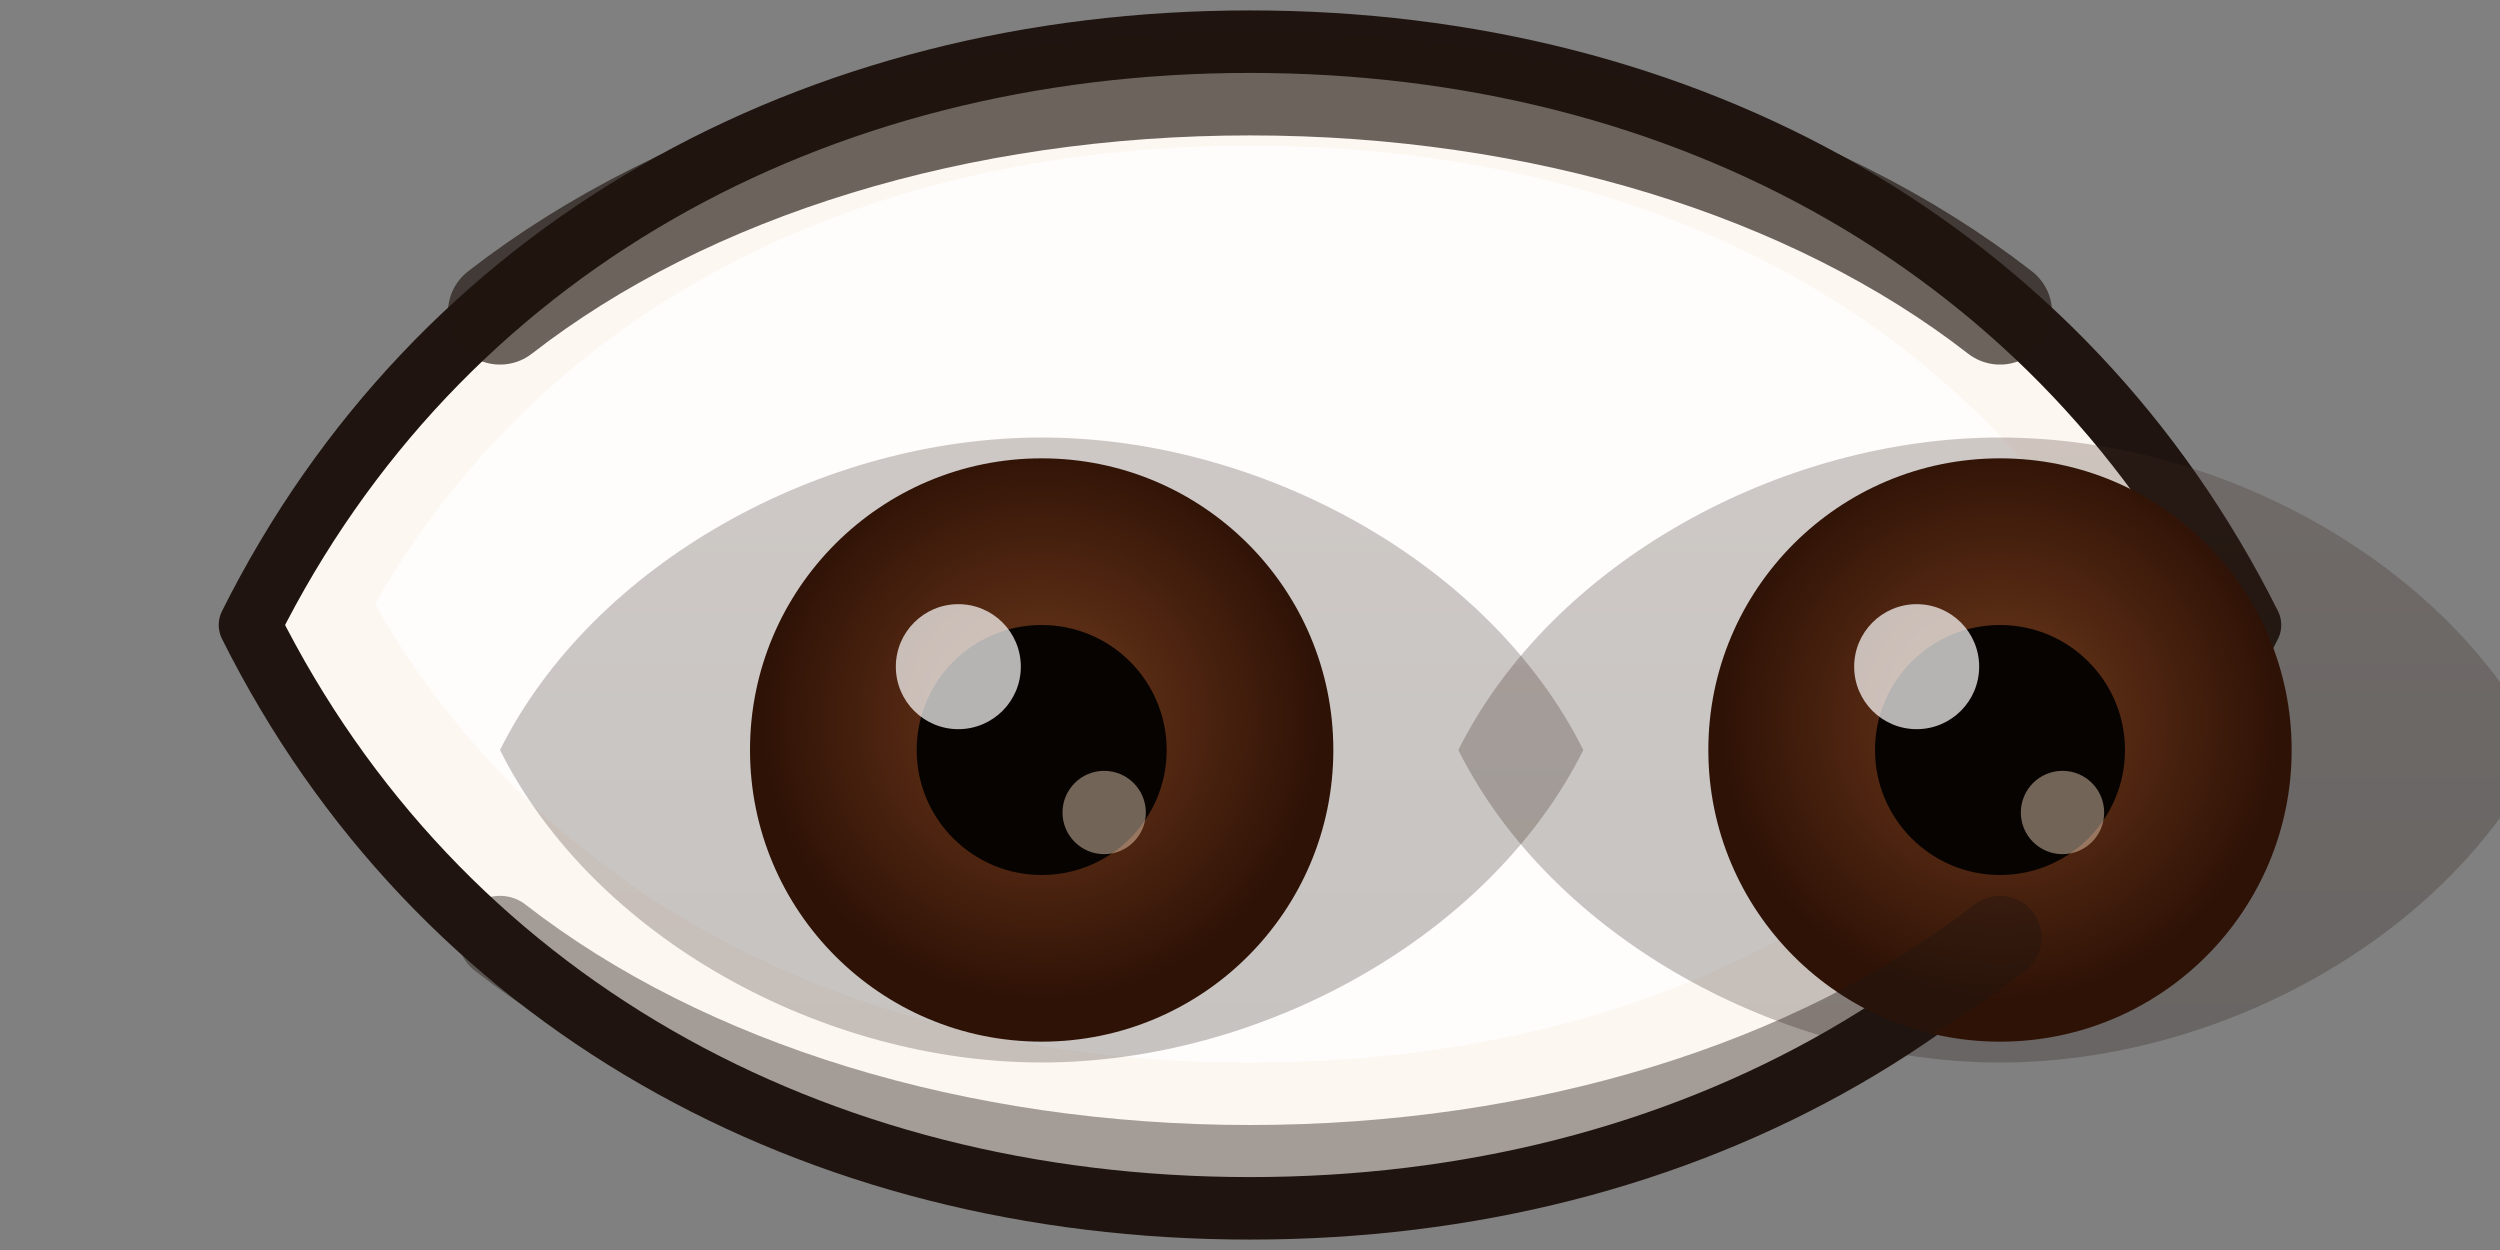 <svg xmlns="http://www.w3.org/2000/svg" viewBox="0 0 240 120">
  <rect x="0" y="0" width="240" height="120" fill="#808080" stroke="none"/>
  <defs>
    <linearGradient id="eyelid" x1="0" x2="0" y1="0" y2="1">
      <stop offset="0%" stop-color="#3f2a21" />
      <stop offset="100%" stop-color="#1f140f" />
    </linearGradient>
    <radialGradient id="irisBrown" cx="0.5" cy="0.45" r="0.48">
      <stop offset="0%" stop-color="#6e3c1e" />
      <stop offset="55%" stop-color="#4d2410" />
      <stop offset="100%" stop-color="#2e1206" />
    </radialGradient>
  </defs>
  <g fill="none" fill-rule="evenodd">
    <path
      d="M24 60c18-36 54-56 96-56s78 20 96 56c-18 36-54 56-96 56S42 96 24 60z"
      fill="#fdf7f2"
      stroke="#1f140f"
      stroke-width="6"
      stroke-linejoin="round"
    />
    <path
      d="M36 58c16-28 46-44 84-44s68 16 84 44c-16 28-46 44-84 44S52 86 36 58z"
      fill="#ffffff"
      opacity="0.75"
    />
    <g transform="translate(48 26)">
      <path
        d="M0 46c9-18 31-30 52-30s43 12 52 30c-9 18-31 30-52 30S9 64 0 46z"
        fill="url(#eyelid)"
        opacity="0.25"
      />
      <ellipse cx="52" cy="46" rx="28" ry="28" fill="url(#irisBrown)" />
      <ellipse cx="52" cy="46" rx="12" ry="12" fill="#070301" />
      <circle cx="44" cy="38" r="6" fill="#ffffff" opacity="0.7" />
      <circle cx="58" cy="52" r="4" fill="#f5d9c0" opacity="0.45" />
    </g>
    <g transform="translate(140 26)">
      <path
        d="M0 46c9-18 31-30 52-30s43 12 52 30c-9 18-31 30-52 30S9 64 0 46z"
        fill="url(#eyelid)"
        opacity="0.25"
      />
      <ellipse cx="52" cy="46" rx="28" ry="28" fill="url(#irisBrown)" />
      <ellipse cx="52" cy="46" rx="12" ry="12" fill="#070301" />
      <circle cx="44" cy="38" r="6" fill="#ffffff" opacity="0.7" />
      <circle cx="58" cy="52" r="4" fill="#f5d9c0" opacity="0.45" />
    </g>
    <path
      d="M48 30c18-14 44-22 72-22s54 8 72 22"
      stroke="#1f140f"
      stroke-linecap="round"
      stroke-width="10"
      opacity="0.65"
    />
    <path
      d="M48 90c18 14 44 22 72 22s54-8 72-22"
      stroke="#1f140f"
      stroke-linecap="round"
      stroke-width="8"
      opacity="0.4"
    />
  </g>
</svg>
